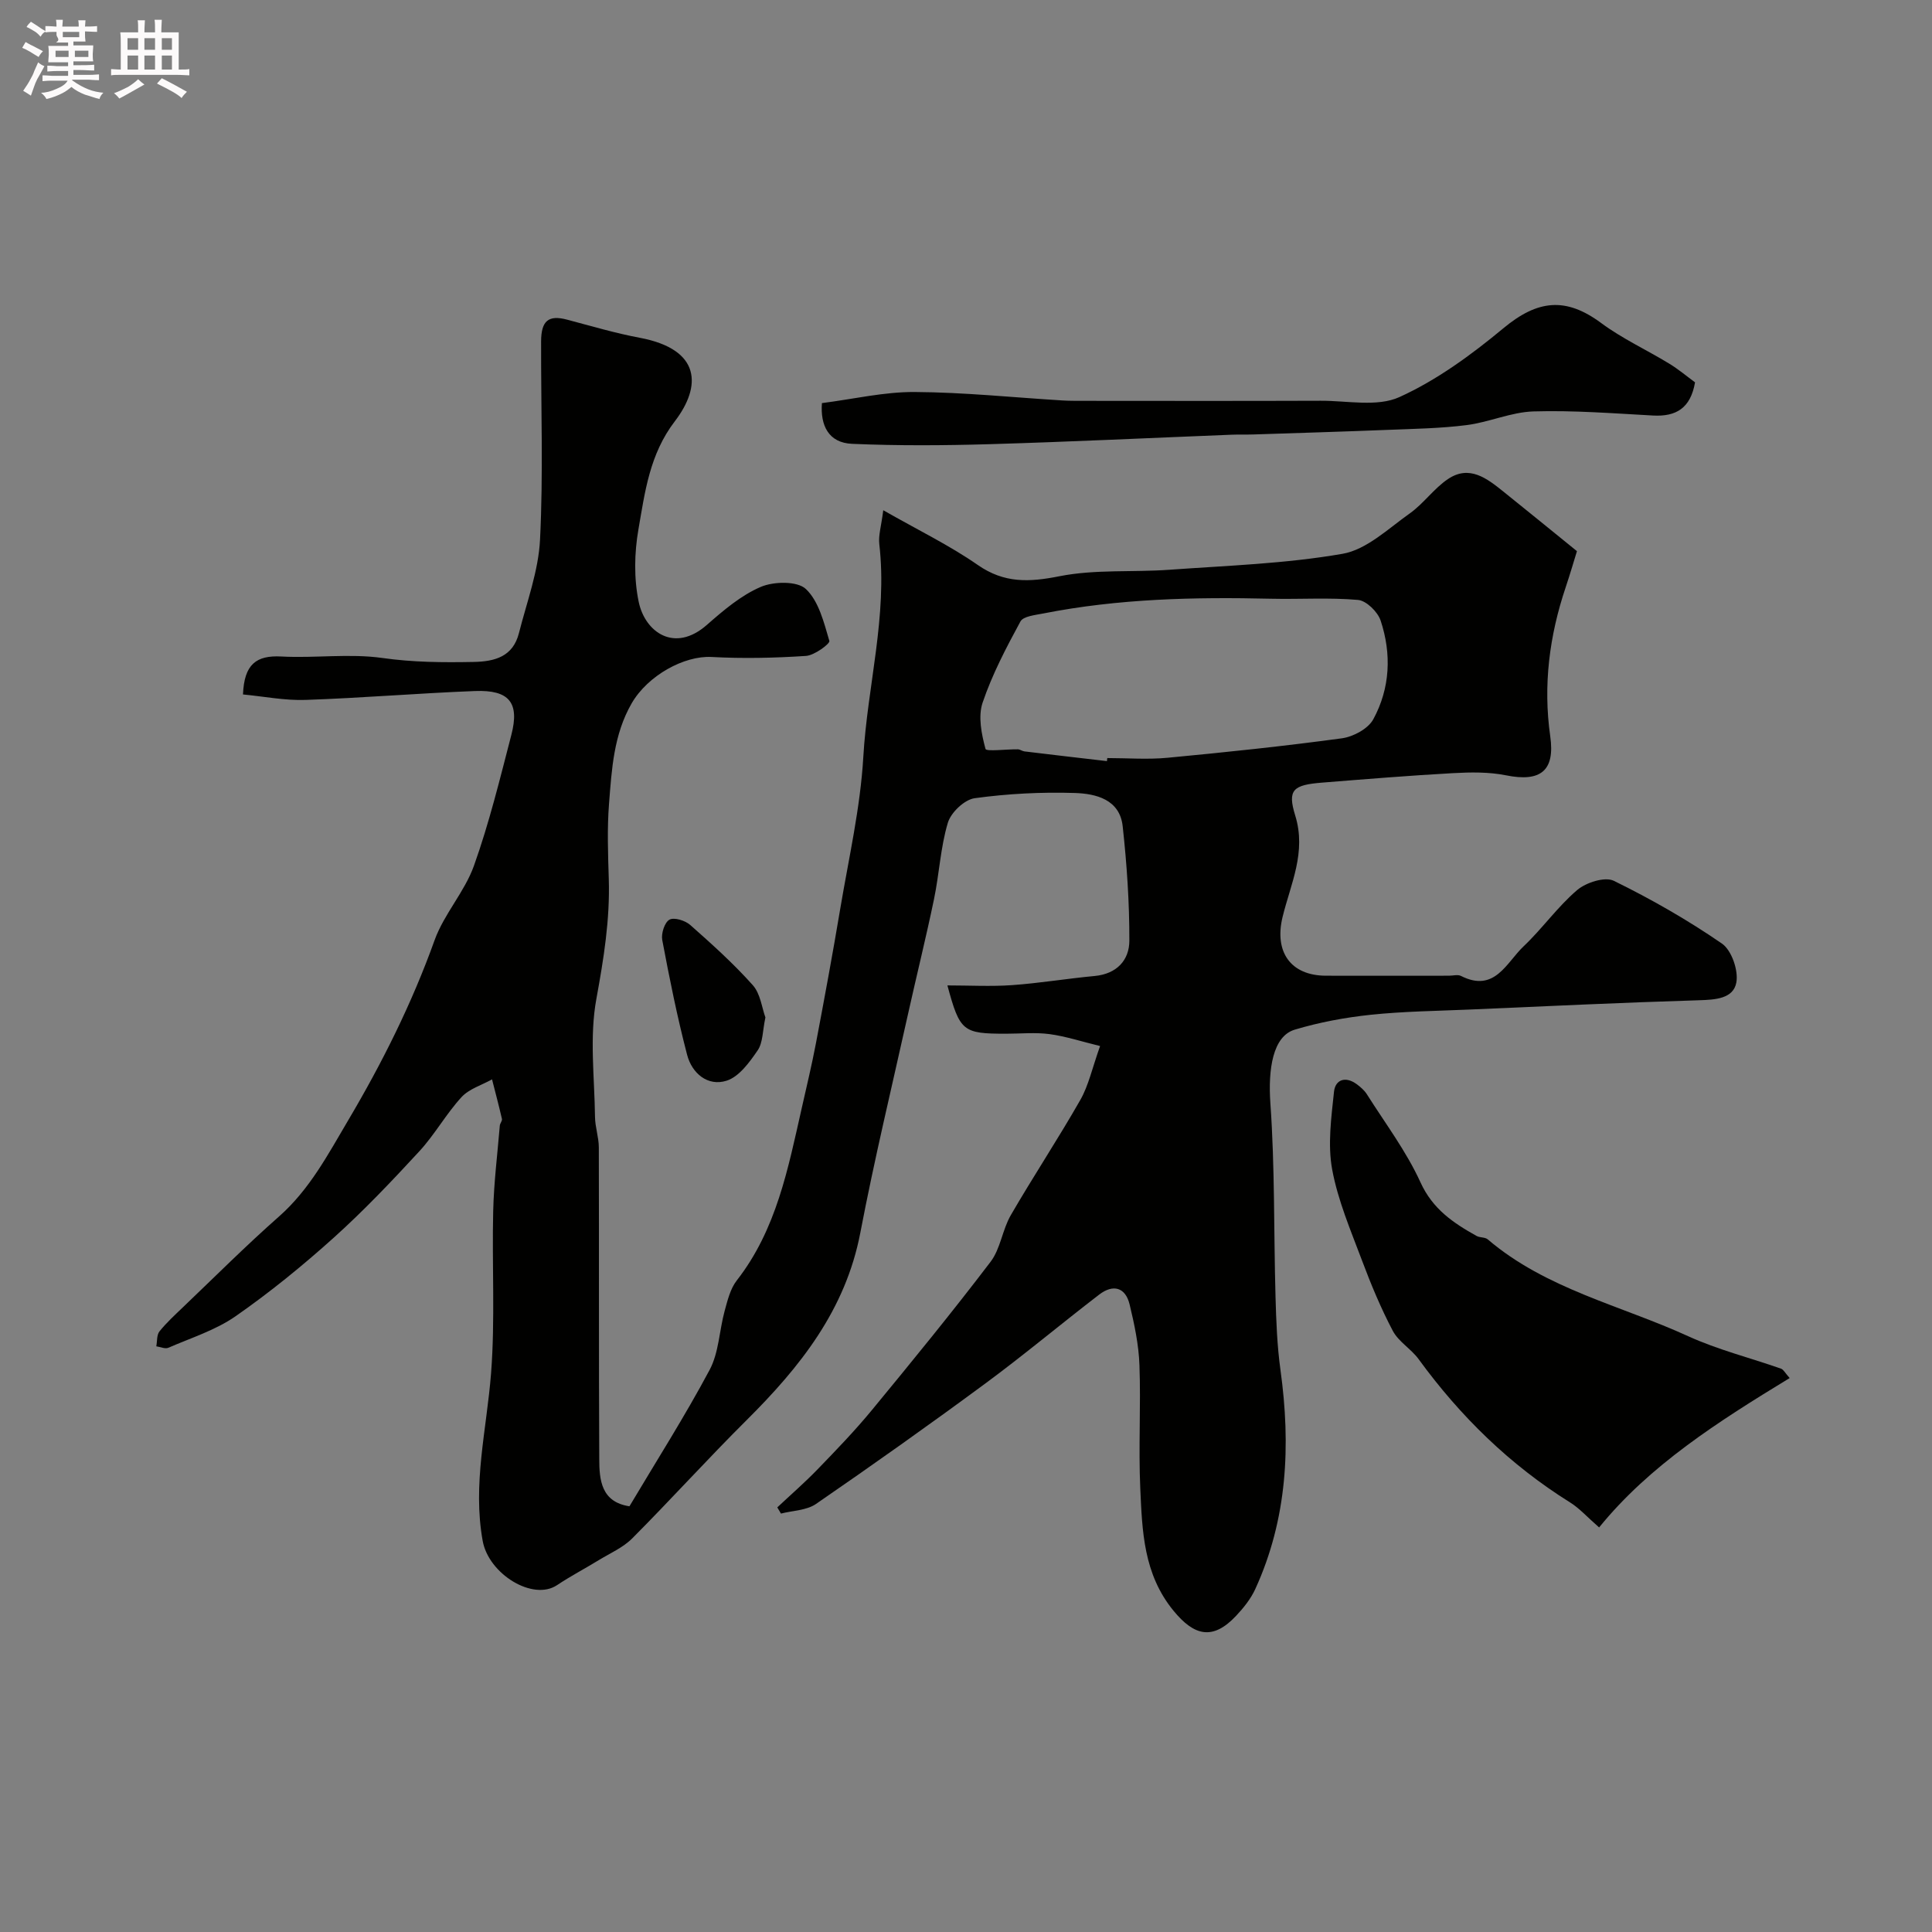 <svg enable-background="new 0 0 400 400" viewBox="0 0 400 400" xmlns="http://www.w3.org/2000/svg"><rect x="0" y="0" width="400" height="400" fill="#808080" stroke="none"/><path d="m6.8 9.5c.6.3 1.3.7 2.1 1.1-.4.4-.7.8-.9 1.2-.7-.4-1.3-.8-1.8-1.1s-1.1-.6-1.6-.8c.2-.4.5-.8.7-1.2.4.2.8.5 1.5.8zm.9 6.9c-.3.6-.5 1.1-.7 1.7s-.4 1.1-.6 1.7c-.6-.4-1.1-.7-1.6-1 .7-1 1.2-1.8 1.5-2.4.3-.5.6-1.1.8-1.7.3-.6.5-1.2.8-1.8.3.3.8.6 1.3.8-.7 1.3-1.2 2.2-1.5 2.7zm.1-11c.4.3 1 .7 1.7 1.1-.5.2-.8.6-1.1 1.1-.5-.6-1-1-1.4-1.2s-.9-.6-1.5-.8c.2-.4.5-.7.9-1.1.5.3.9.6 1.4.9zm10.5 13.1c1 .4 2 .6 3.1.7-.4.4-.7.8-.8 1.3-.9-.2-1.9-.6-3-.9-1-.4-2-.9-2.8-1.6-.5.4-1.1.9-1.9 1.3s-1.9.9-3.3 1.2c-.1-.3-.5-.8-1.1-1.3 1 0 2.1-.3 3.2-.8 1.2-.5 1.9-1 2.3-1.7h-3.2c-.4 0-1 0-2 .1v-1.2c1 0 1.7.1 2 .1h3.3v-1h-2.3c-.2 0-.9 0-2 .1v-1.2c1.2 0 1.9.1 2 .1h2.3v-.8h-4.1c0-.7.1-1.2.1-1.6 0-.5 0-1.1-.1-1.8h4.1v-.7h-2.5c1-.6.1-1.1.1-1.6v-.6h-.5c-.4 0-1 0-1.8.1v-1.3c1.2 0 1.9.1 2.1.1h.2c0-.3 0-.8-.1-1.4h1.4c0 .6-.1 1-.1 1.4h3.4c0-.4 0-.8-.1-1.3h1.5c0 .4-.1.9-.1 1.3.7 0 1.5 0 2.5-.1v1.2c-1 0-1.8-.1-2.5-.1v.6c0 .3 0 .8.1 1.5h-2.5v.8h4.1c0 .7-.1 1.3-.1 1.8s0 1 .1 1.5h-4.1v.8h1.4c.8 0 1.8 0 2.9-.1v1.2c-1 0-1.9-.1-2.8-.1h-1.5v1h3.2c.3 0 1 0 2.1-.1v1.2c-1.1 0-1.8-.1-2.1-.1h-3.4l-.1.1c1.4 1 2.4 1.5 3.4 1.9zm-4.1-6.7v-1.3h-2.7v1.3zm2.2-4.1v-1.1h-3.4v1.1zm1.9 4.1v-1.3h-2.8v1.3z" fill="#fcfafa"/><path d="m37 6.7v2.3 5.4c1 0 1.8 0 2.2-.1v1.3c-.6 0-1.5-.1-2.5-.1h-11.9c-.7 0-1.3 0-1.8.1v-1.3c.5 0 1.1.1 2 .1v-5.2c0-1 0-1.8-.1-2.5h3.7c0-1.3 0-2.1-.1-2.5h1.5c0 .4-.1 1.3-.1 2.5h2.2c0-1.2 0-2.1-.1-2.6h1.5c0 .4-.1 1.3-.1 2.6zm-12.3 13.7c-.3-.4-.7-.8-1.1-1.1 1.1-.4 2.1-.9 2.9-1.3.8-.5 1.5-1 2.1-1.6.4.4.9.8 1.3 1.1-2.5 1.4-4.2 2.4-5.2 2.9zm3.9-10.1v-2.4h-2.2v2.4zm0 4.1v-2.9h-2.2v2.9zm3.5-4.1v-2.4h-2.2v2.4zm0 4.1v-2.9h-2.2v2.9zm.4 2.9 1-1.1c.6.3 1.4.7 2.5 1.3s2 1.1 2.7 1.5c-.4.4-.8.8-1.1 1.3-.8-.8-2.5-1.7-5.1-3zm3.1-7v-2.4h-2.1v2.4zm0 4.1v-2.9h-2.1v2.9z" fill="#fcfafa"/><g fill="#010100"><path d="m130.32 311.86c5.6-9.41 11.48-18.64 16.61-28.26 1.91-3.59 1.99-8.13 3.1-12.19.6-2.18 1.17-4.58 2.5-6.29 8.23-10.54 10.63-23.2 13.47-35.73 1-4.44 2.07-8.87 2.92-13.34 1.76-9.28 3.48-18.57 5.04-27.88 1.76-10.47 4.17-20.92 4.78-31.47.85-14.7 5.03-29.15 3.31-44.04-.21-1.8.4-3.7.82-7.02 7.26 4.14 13.72 7.27 19.55 11.32 5.5 3.83 10.66 3.59 16.94 2.34 7.39-1.46 15.19-.79 22.79-1.34 11.96-.86 24.03-1.25 35.8-3.3 4.98-.86 9.47-5.21 13.91-8.35 2.88-2.04 5.01-5.17 7.93-7.13 4.43-2.98 8.06-.14 11.46 2.59 4.83 3.87 9.62 7.79 15.24 12.34-.54 1.75-1.38 4.63-2.33 7.47-3.38 10.05-4.7 20.29-3.2 30.85 1.02 7.15-1.98 9.54-9.17 8.09-3.54-.71-7.31-.65-10.95-.45-9.04.5-18.06 1.24-27.08 1.96-6.02.48-7.26 1.45-5.6 6.81 2.36 7.62-.95 14.15-2.62 21.02-1.76 7.26 1.71 12.13 8.97 12.15 8.5.02 17 0 25.5 0 .83 0 1.81-.29 2.48.05 6.97 3.53 9.39-2.76 12.95-6.13 3.89-3.68 7.03-8.19 11.09-11.65 1.84-1.57 5.75-2.82 7.59-1.92 7.74 3.79 15.29 8.11 22.38 12.99 2.01 1.38 3.45 5.57 2.99 8.07-.62 3.35-4.34 3.57-7.73 3.67-15.87.48-31.74 1.24-47.6 1.93-6.8.29-13.62.37-20.38 1.08-5.3.56-10.62 1.55-15.72 3.08-4.54 1.36-5.54 8.17-5.04 15.26.94 13.27.69 26.62 1.06 39.93.14 5.1.33 10.24 1.03 15.29 2.15 15.58 1.43 30.8-5.21 45.32-.93 2.04-2.43 3.91-3.98 5.56-4.8 5.11-8.65 4.21-12.97-1.07-6.22-7.6-6.47-16.48-6.87-25.36-.38-8.48.14-17-.17-25.49-.15-4.2-1.04-8.42-2.03-12.53-.87-3.61-3.44-4.25-6.29-2.07-7.92 6.08-15.58 12.51-23.62 18.44-11.53 8.51-23.23 16.8-35.03 24.92-1.95 1.34-4.81 1.36-7.25 1.99-.25-.43-.5-.85-.76-1.28 2.8-2.63 5.7-5.15 8.37-7.91 3.84-3.97 7.69-7.96 11.2-12.22 8.34-10.12 16.64-20.28 24.58-30.71 2.07-2.71 2.44-6.64 4.2-9.67 4.65-8.03 9.79-15.78 14.39-23.85 1.71-3 2.45-6.55 4.09-11.16-3.87-.94-7.13-2.02-10.48-2.47-2.95-.39-5.99-.08-8.99-.08-8.96 0-9.56-.47-12.14-10 4.56 0 9.01.25 13.41-.06 5.71-.41 11.37-1.36 17.07-1.89 4.57-.43 7.18-3.26 7.19-7.31.02-7.9-.52-15.83-1.38-23.69-.6-5.57-5.56-6.75-9.9-6.89-6.91-.22-13.9.14-20.74 1.08-2.12.29-4.92 2.95-5.56 5.09-1.53 5.11-1.77 10.58-2.87 15.84-1.65 7.94-3.61 15.82-5.37 23.74-3.35 15.09-6.98 30.12-9.88 45.3-3.06 15.98-12.46 27.77-23.54 38.79-8.05 8-15.67 16.44-23.68 24.48-1.91 1.92-4.59 3.08-6.95 4.52-2.85 1.75-5.83 3.3-8.61 5.16-4.99 3.35-14.15-2.28-15.4-9.13-2.14-11.77.83-23.15 1.73-34.73.86-11.13.17-22.38.44-33.57.14-5.91.88-11.81 1.37-17.71.04-.47.53-.97.44-1.38-.63-2.74-1.35-5.46-2.05-8.19-2.14 1.2-4.76 1.97-6.33 3.69-3.18 3.47-5.52 7.72-8.71 11.19-5.69 6.17-11.49 12.28-17.72 17.89-6.45 5.8-13.22 11.32-20.33 16.27-4.15 2.89-9.22 4.48-13.93 6.53-.66.29-1.65-.18-2.49-.3.2-1.04.07-2.34.65-3.08 1.45-1.81 3.19-3.4 4.87-5.01 6.6-6.3 13.05-12.76 19.89-18.79 6.33-5.59 10.12-12.81 14.3-19.88 7.06-11.93 13.21-24.23 17.91-37.33 1.95-5.42 6.22-10 8.15-15.42 3.15-8.83 5.38-17.99 7.74-27.08 1.73-6.67-.43-9.35-7.52-9.08-11.7.45-23.38 1.44-35.09 1.84-4.29.15-8.61-.72-12.95-1.13.24-6.27 2.77-8.13 7.91-7.86 6.98.38 14.1-.66 20.96.31 6.33.9 12.54.94 18.85.82 4.48-.08 8.18-1.13 9.41-5.97 1.63-6.43 4.05-12.87 4.37-19.39.68-13.63.18-27.32.22-40.99.01-4.34 1.56-5.53 5.38-4.52 4.99 1.32 9.97 2.8 15.03 3.75 12.78 2.4 12.8 10.07 7.29 17.27-5.24 6.84-6.2 14.64-7.55 22.4-.85 4.87-.95 10.17.05 14.98 1.3 6.3 7.43 10.69 14.13 4.79 3.42-3 7.06-6.11 11.15-7.86 2.69-1.15 7.57-1.24 9.34.44 2.68 2.53 3.74 6.95 4.86 10.75.17.56-3.08 2.99-4.84 3.1-6.49.43-13.05.57-19.54.22-5.68-.31-13.21 3.83-16.54 9.58-3.75 6.49-4.14 13.7-4.7 20.83-.4 5.14-.21 10.33-.05 15.49.27 8.44-1.05 16.59-2.57 24.9-1.45 7.89-.38 16.26-.28 24.41.02 2.11.78 4.21.79 6.32.06 21.5-.02 43 .09 64.5 0 4.41.43 8.93 6.25 9.81zm98.86-154.28c.02-.21.04-.42.07-.63 4.16 0 8.34.33 12.46-.06 12.05-1.14 24.1-2.4 36.1-4.03 2.37-.32 5.46-1.98 6.52-3.95 3.49-6.42 3.81-13.52 1.51-20.44-.6-1.8-2.95-4.1-4.66-4.26-5.97-.53-12.02-.11-18.04-.25-15.82-.37-31.59-.02-47.18 3.06-1.65.33-4.1.56-4.69 1.65-2.95 5.43-5.86 10.98-7.83 16.8-.97 2.87-.23 6.52.6 9.59.15.58 4.36.04 6.7.08.45.01.89.37 1.36.43 5.69.69 11.38 1.35 17.08 2.01z"/><path d="m370.53 285.31c-14.88 9.06-29.04 18.1-39.45 30.93-2.53-2.21-4.09-3.98-6-5.17-12.47-7.78-22.74-17.83-31.37-29.67-1.55-2.13-4.15-3.6-5.35-5.87-2.46-4.66-4.5-9.58-6.36-14.53-2.33-6.21-5-12.43-6.19-18.88-.95-5.17-.18-10.75.38-16.08.27-2.57 2.42-3.25 4.69-1.58.8.59 1.6 1.28 2.12 2.1 3.8 6.02 8.16 11.79 11.09 18.22 2.53 5.56 6.8 8.42 11.62 11.11.69.38 1.74.23 2.3.7 12.08 10.31 27.53 13.66 41.49 20.05 6.15 2.81 12.83 4.47 19.25 6.73.52.19.85.91 1.78 1.94z"/><path d="m350.94 79.16c-.93 5.37-3.94 7.13-8.7 6.87-8.25-.45-16.52-1.1-24.75-.85-4.63.14-9.17 2.24-13.83 2.83-5.4.69-10.88.77-16.34.99-9.26.37-18.53.64-27.79.95-1.5.05-3-.01-4.5.05-16.69.66-33.38 1.47-50.08 1.96-9.51.28-19.04.34-28.54-.07-4.88-.21-6.59-3.82-6.24-8.43 6.56-.84 12.89-2.34 19.22-2.3 10.2.06 20.39 1.13 30.59 1.75 1.33.08 2.66.08 3.99.08 16.49.01 32.98.04 49.47-.02 5.49-.02 11.7 1.33 16.3-.76 7.75-3.52 14.92-8.77 21.53-14.26 7.09-5.89 12.92-6.5 20.25-1.06 4.37 3.24 9.41 5.55 14.08 8.4 1.95 1.19 3.7 2.67 5.34 3.87z"/><path d="m158.47 210.65c-.6 2.78-.5 5.2-1.6 6.81-1.69 2.47-3.85 5.47-6.44 6.29-3.91 1.24-7.18-1.55-8.17-5.36-2.05-7.84-3.65-15.81-5.15-23.78-.25-1.33.49-3.65 1.49-4.2.97-.54 3.26.17 4.3 1.09 4.49 3.97 8.97 8 12.95 12.46 1.59 1.77 1.89 4.7 2.62 6.69z"/></g></svg>